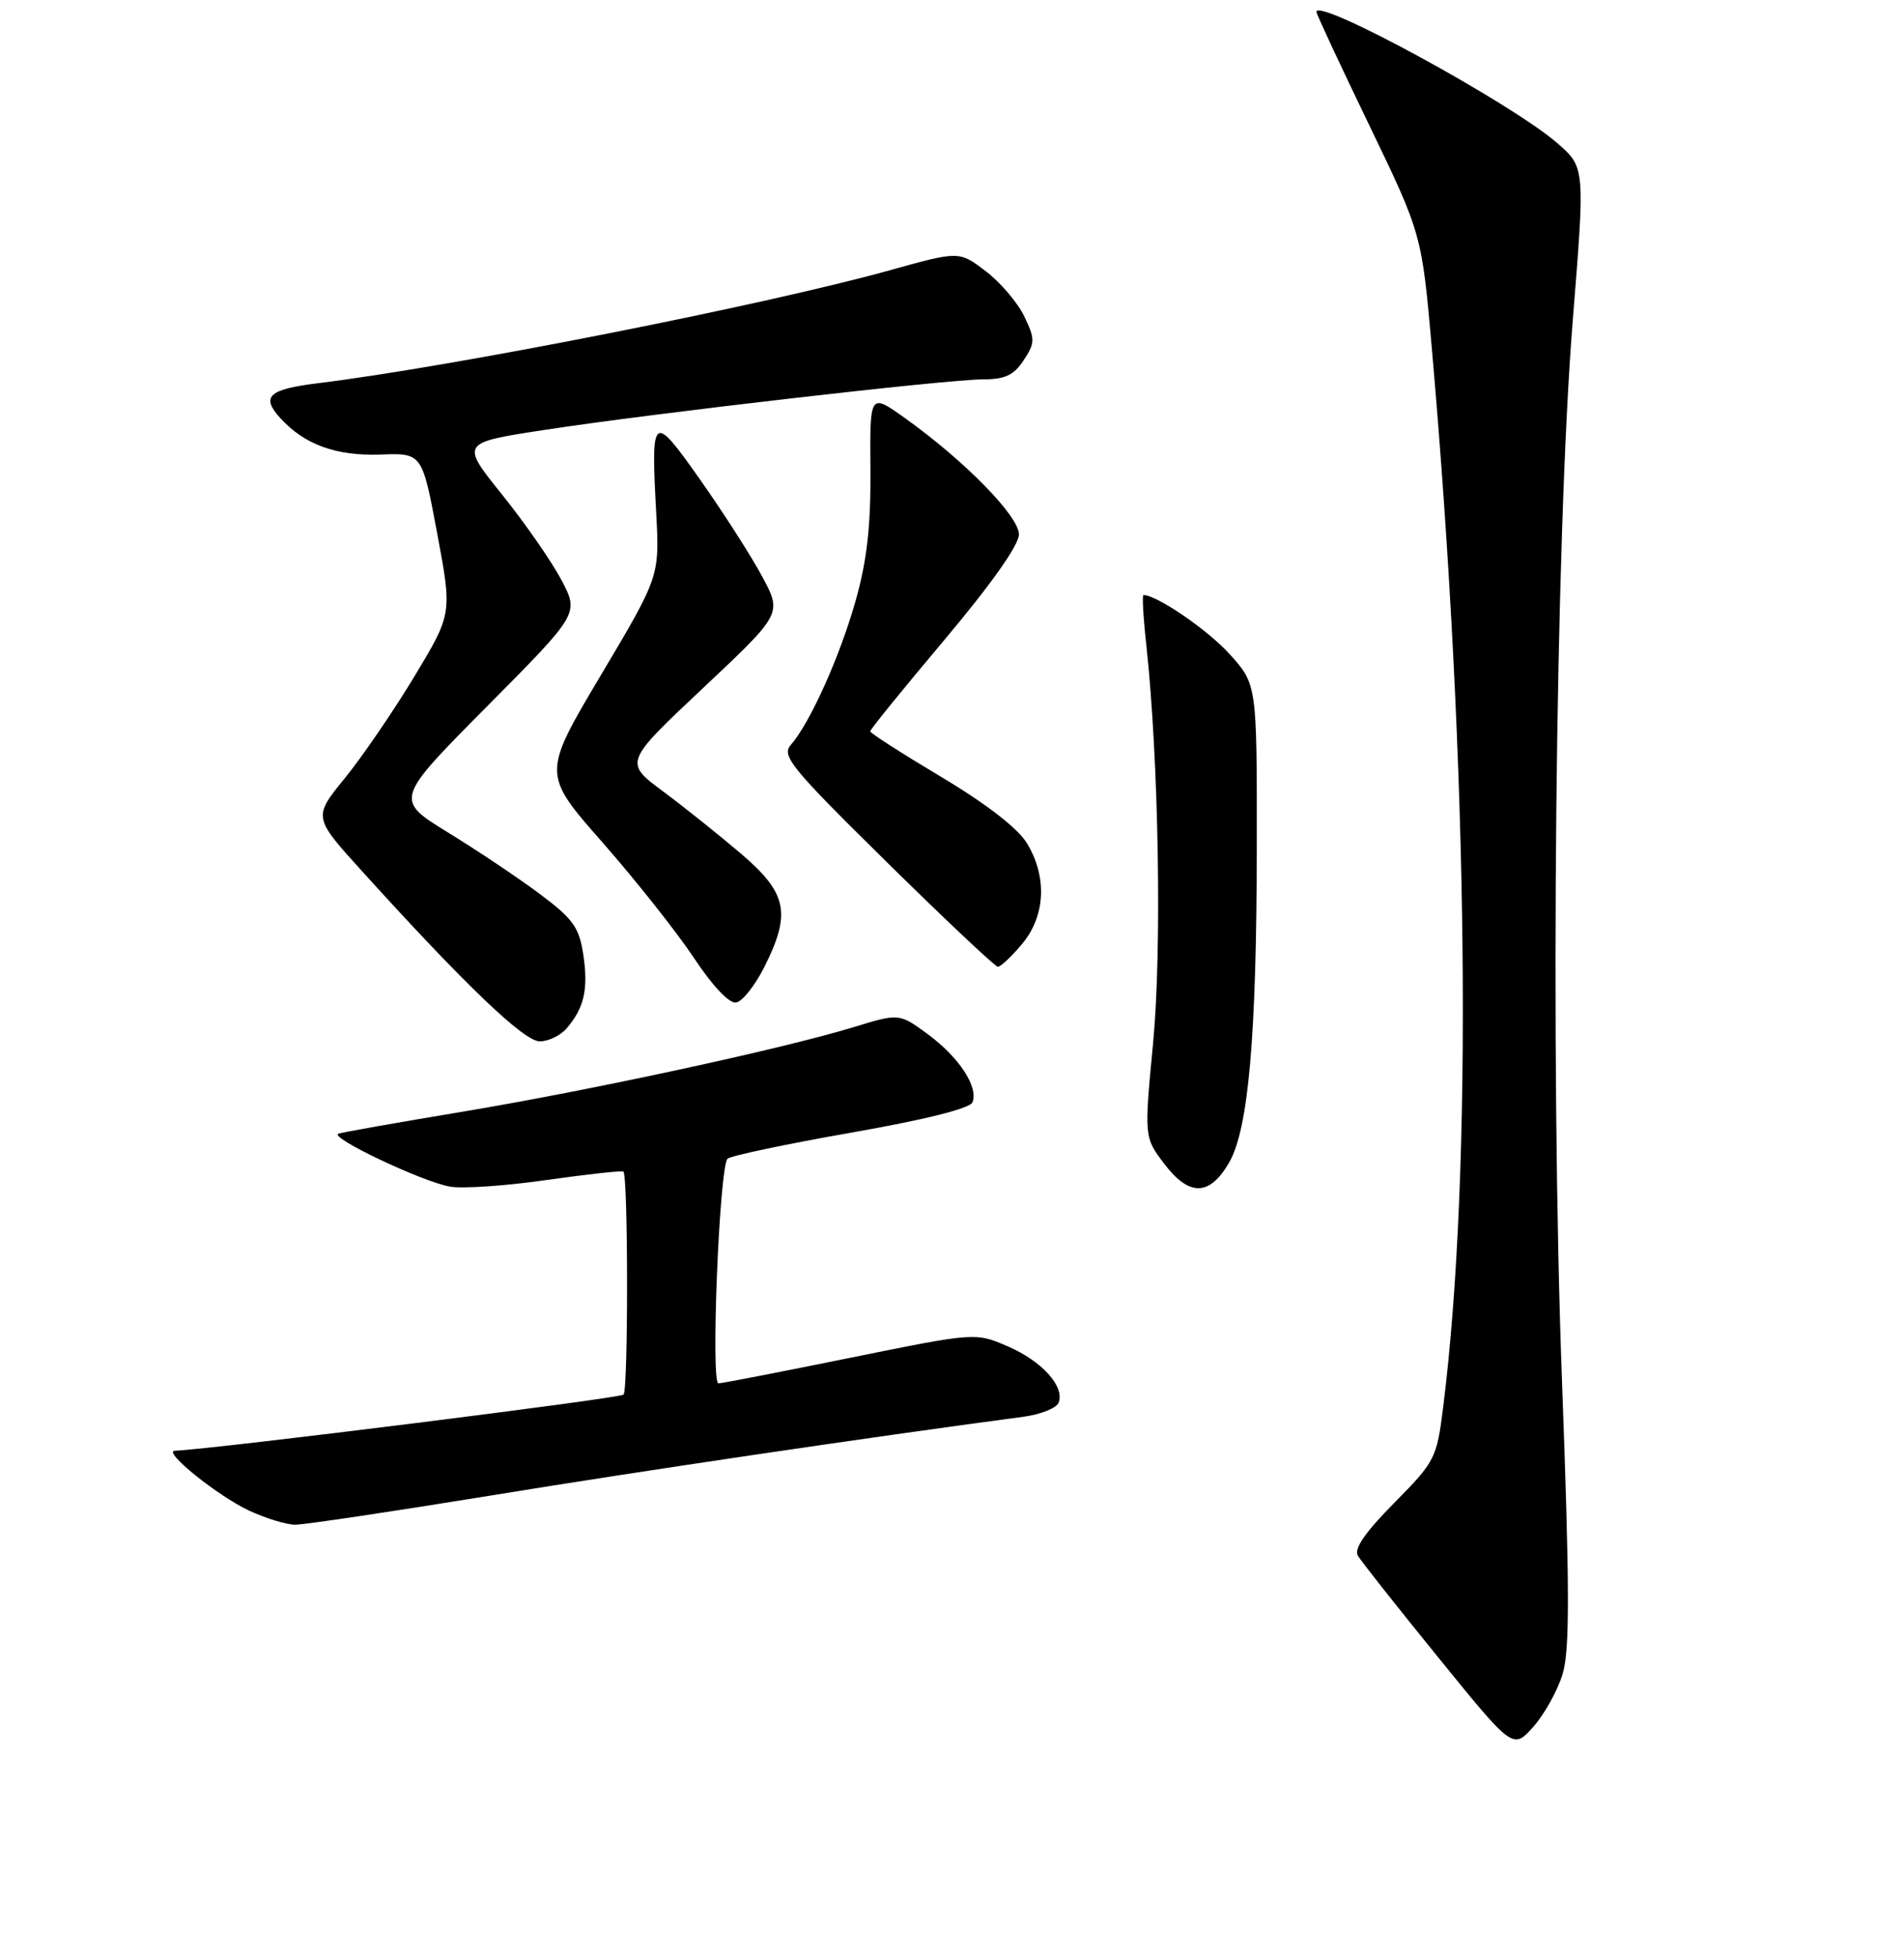 <?xml version="1.0" encoding="UTF-8" standalone="no"?>
<!DOCTYPE svg PUBLIC "-//W3C//DTD SVG 1.1//EN" "http://www.w3.org/Graphics/SVG/1.1/DTD/svg11.dtd" >
<svg xmlns="http://www.w3.org/2000/svg" xmlns:xlink="http://www.w3.org/1999/xlink" version="1.1" viewBox="0 0 256 263">
 <g >
 <path fill="currentColor"
d=" M 210.11 225.02 C 211.07 221.82 211.05 213.52 210.02 185.73 C 208.40 142.13 209.11 72.36 211.47 43.00 C 213.12 22.50 213.12 22.50 209.38 19.24 C 203.23 13.88 177.00 -0.41 177.00 1.60 C 177.00 1.89 180.19 8.73 184.09 16.81 C 191.17 31.50 191.17 31.50 192.53 47.00 C 197.47 103.42 198.04 157.34 194.04 189.18 C 193.18 196.05 192.96 196.48 187.46 202.05 C 183.56 205.99 182.01 208.23 182.57 209.15 C 183.01 209.89 187.88 216.06 193.40 222.85 C 203.43 235.21 203.43 235.21 206.16 232.15 C 207.66 230.46 209.44 227.26 210.11 225.02 Z  M 66.17 201.03 C 86.24 197.75 116.48 193.28 137.66 190.46 C 139.95 190.15 142.05 189.30 142.34 188.57 C 143.17 186.38 140.07 182.96 135.45 180.98 C 131.14 179.13 131.14 179.13 114.32 182.54 C 105.07 184.42 97.09 185.97 96.60 185.98 C 95.54 186.00 96.72 156.88 97.82 155.78 C 98.21 155.39 105.68 153.81 114.40 152.28 C 124.44 150.52 130.44 149.02 130.76 148.18 C 131.56 146.11 128.94 142.13 124.75 139.04 C 120.90 136.21 120.90 136.21 114.70 138.11 C 105.13 141.03 79.16 146.64 62.00 149.49 C 53.47 150.91 46.05 152.22 45.50 152.41 C 44.14 152.88 56.75 158.87 60.50 159.53 C 62.15 159.83 68.00 159.43 73.50 158.64 C 79.00 157.86 83.64 157.35 83.82 157.51 C 84.46 158.10 84.48 186.85 83.84 187.49 C 83.34 188.00 29.06 194.78 23.50 195.04 C 21.82 195.11 29.25 201.10 33.50 203.09 C 35.70 204.11 38.47 204.97 39.67 204.98 C 40.86 204.99 52.78 203.21 66.17 201.03 Z  M 165.25 156.31 C 167.86 151.83 168.96 139.31 168.98 113.75 C 169.00 92.01 169.00 92.01 165.32 87.93 C 162.38 84.68 155.55 80.00 153.74 80.00 C 153.55 80.00 153.72 83.04 154.13 86.75 C 155.80 102.20 156.23 127.73 155.04 140.20 C 153.83 152.90 153.83 152.90 156.57 156.50 C 159.91 160.88 162.63 160.82 165.25 156.31 Z  M 76.19 138.25 C 78.55 135.50 79.12 132.99 78.43 128.37 C 77.88 124.68 77.06 123.54 72.64 120.23 C 69.81 118.11 64.25 114.38 60.27 111.94 C 53.05 107.50 53.05 107.50 65.45 95.00 C 77.86 82.50 77.86 82.50 75.50 78.00 C 74.20 75.53 70.61 70.36 67.52 66.51 C 61.91 59.53 61.91 59.53 73.20 57.80 C 87.79 55.56 127.40 51.00 132.23 51.00 C 135.12 51.00 136.33 50.43 137.63 48.44 C 139.18 46.08 139.19 45.61 137.72 42.54 C 136.84 40.70 134.52 37.97 132.55 36.47 C 128.97 33.74 128.97 33.74 119.73 36.31 C 102.94 40.99 60.98 49.28 42.74 51.52 C 36.12 52.34 35.06 53.30 37.65 56.17 C 40.90 59.76 45.16 61.32 51.13 61.11 C 56.76 60.90 56.76 60.90 58.78 71.70 C 60.80 82.50 60.80 82.50 55.73 90.92 C 52.94 95.55 48.73 101.70 46.38 104.60 C 42.09 109.86 42.09 109.86 48.73 117.18 C 62.55 132.44 70.45 140.00 72.57 140.00 C 73.74 140.00 75.37 139.21 76.19 138.25 Z  M 102.75 130.04 C 106.39 122.81 105.86 120.12 99.75 114.87 C 96.86 112.40 92.11 108.60 89.20 106.43 C 83.90 102.50 83.90 102.50 94.53 92.50 C 105.16 82.50 105.16 82.50 102.48 77.51 C 101.01 74.77 97.27 68.93 94.16 64.52 C 87.74 55.41 87.51 55.58 88.23 68.96 C 88.68 77.50 88.68 77.50 80.79 90.77 C 72.90 104.04 72.90 104.04 81.02 113.27 C 85.48 118.35 91.01 125.33 93.30 128.78 C 95.82 132.58 98.06 134.95 98.98 134.78 C 99.82 134.63 101.51 132.49 102.75 130.04 Z  M 137.41 126.92 C 140.57 123.17 140.83 117.87 138.06 113.34 C 136.85 111.35 132.58 108.05 126.57 104.46 C 121.31 101.32 117.00 98.56 117.00 98.32 C 117.00 98.07 121.50 92.53 127.00 86.00 C 133.25 78.57 137.00 73.27 137.00 71.85 C 137.00 69.38 129.67 61.91 121.62 56.17 C 116.95 52.84 116.95 52.84 117.03 63.17 C 117.09 70.80 116.56 75.42 115.02 80.84 C 112.89 88.35 108.90 97.21 106.33 100.14 C 105.04 101.61 106.35 103.22 119.19 115.86 C 127.06 123.61 133.80 129.96 134.16 129.97 C 134.52 129.99 135.99 128.62 137.41 126.92 Z "/>
</g>
</svg>